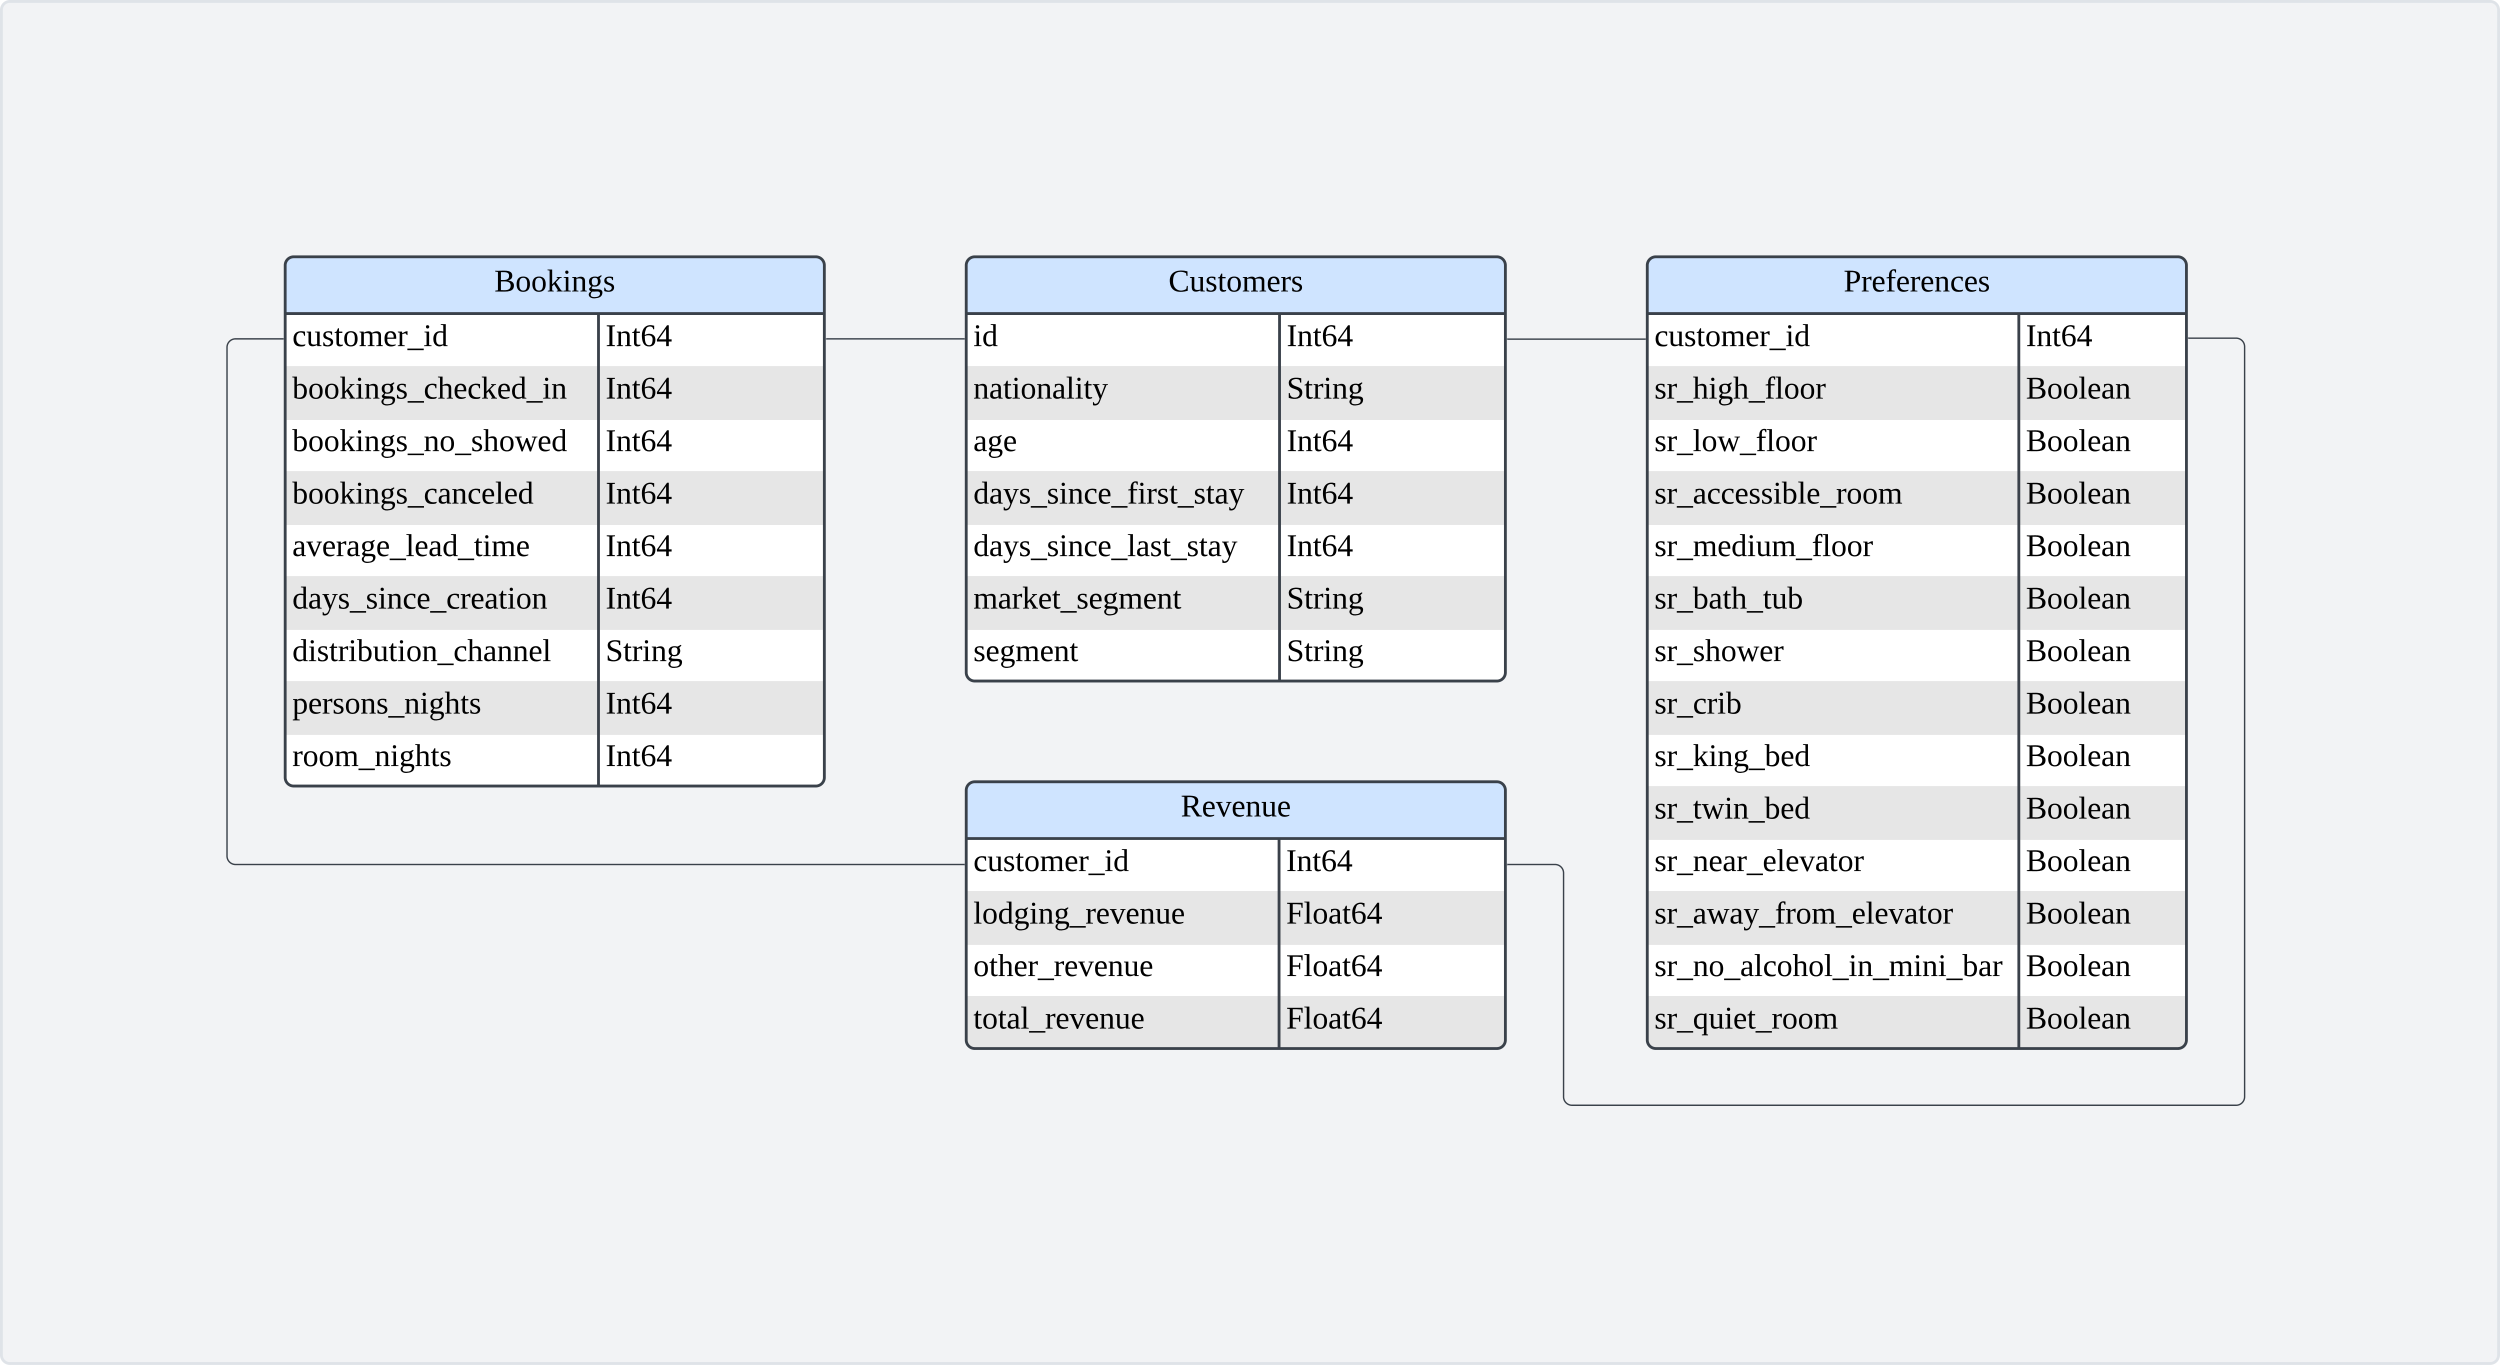 <svg xmlns="http://www.w3.org/2000/svg" xmlns:xlink="http://www.w3.org/1999/xlink" xmlns:lucid="lucid" width="1762" height="962"><g transform="translate(561 -199)" lucid:page-tab-id="0_0"><path d="M-1000 0h2500v1500h-2500z" fill="#fff"/><path d="M-560 206a6 6 0 0 1 6-6h1748a6 6 0 0 1 6 6v948a6 6 0 0 1-6 6H-554a6 6 0 0 1-6-6z" stroke="#dfe3e8" stroke-width="2" fill="#f2f3f5"/><path d="M120 386a6 6 0 0 1 6-6h368a6 6 0 0 1 6 6v287a6 6 0 0 1-6 6H126a6 6 0 0 1-6-6z" fill="#fff"/><path d="M120 457v38h380v-38M120 531v38h380v-38M120 605v38h380v-38" fill="#e6e6e6"/><path d="M120 420v-34a6 6 0 0 1 6-6h368a6 6 0 0 1 6 6v34" fill="#cfe4ff"/><path d="M120 386a6 6 0 0 1 6-6h368a6 6 0 0 1 6 6v287a6 6 0 0 1-6 6H126a6 6 0 0 1-6-6zM120 420h380M340.82 420v259" stroke="#3a414a" stroke-width="2" fill="none"/><use xlink:href="#a" transform="matrix(1,0,0,1,130,380) translate(132.531 24.444)"/><use xlink:href="#b" transform="matrix(1,0,0,1,125,422.5) translate(0 20.444)"/><use xlink:href="#c" transform="matrix(1,0,0,1,345.825,422.5) translate(0 20.444)"/><use xlink:href="#d" transform="matrix(1,0,0,1,125,459.5) translate(0 20.444)"/><use xlink:href="#e" transform="matrix(1,0,0,1,345.825,459.5) translate(0 20.444)"/><use xlink:href="#f" transform="matrix(1,0,0,1,125,496.5) translate(0 20.444)"/><use xlink:href="#c" transform="matrix(1,0,0,1,345.825,496.5) translate(0 20.444)"/><use xlink:href="#g" transform="matrix(1,0,0,1,125,533.5) translate(0 20.444)"/><use xlink:href="#c" transform="matrix(1,0,0,1,345.825,533.5) translate(0 20.444)"/><use xlink:href="#h" transform="matrix(1,0,0,1,125,570.5) translate(0 20.444)"/><use xlink:href="#c" transform="matrix(1,0,0,1,345.825,570.5) translate(0 20.444)"/><use xlink:href="#i" transform="matrix(1,0,0,1,125,607.5) translate(0 20.444)"/><use xlink:href="#e" transform="matrix(1,0,0,1,345.825,607.5) translate(0 20.444)"/><use xlink:href="#j" transform="matrix(1,0,0,1,125,644.5) translate(0 20.444)"/><use xlink:href="#e" transform="matrix(1,0,0,1,345.825,644.5) translate(0 20.444)"/><path d="M-360 386a6 6 0 0 1 6-6H14a6 6 0 0 1 6 6v361a6 6 0 0 1-6 6h-368a6 6 0 0 1-6-6z" fill="#fff"/><path d="M-360 457v38H20v-38M-360 531v38H20v-38M-360 605v38H20v-38M-360 679v38H20v-38" fill="#e6e6e6"/><path d="M-360 420v-34a6 6 0 0 1 6-6H14a6 6 0 0 1 6 6v34" fill="#cfe4ff"/><path d="M-360 386a6 6 0 0 1 6-6H14a6 6 0 0 1 6 6v361a6 6 0 0 1-6 6h-368a6 6 0 0 1-6-6zM-360 420H20M-139.18 420v333" stroke="#3a414a" stroke-width="2" fill="none"/><use xlink:href="#k" transform="matrix(1,0,0,1,-350,380) translate(137.407 24.444)"/><use xlink:href="#l" transform="matrix(1,0,0,1,-355,422.5) translate(0 20.444)"/><use xlink:href="#c" transform="matrix(1,0,0,1,-134.175,422.5) translate(0 20.444)"/><use xlink:href="#m" transform="matrix(1,0,0,1,-355,459.5) translate(0 20.444)"/><use xlink:href="#c" transform="matrix(1,0,0,1,-134.175,459.5) translate(0 20.444)"/><use xlink:href="#n" transform="matrix(1,0,0,1,-355,496.5) translate(0 20.444)"/><use xlink:href="#c" transform="matrix(1,0,0,1,-134.175,496.5) translate(0 20.444)"/><use xlink:href="#o" transform="matrix(1,0,0,1,-355,533.5) translate(0 20.444)"/><use xlink:href="#c" transform="matrix(1,0,0,1,-134.175,533.5) translate(0 20.444)"/><use xlink:href="#p" transform="matrix(1,0,0,1,-355,570.5) translate(0 20.444)"/><use xlink:href="#c" transform="matrix(1,0,0,1,-134.175,570.5) translate(0 20.444)"/><use xlink:href="#q" transform="matrix(1,0,0,1,-355,607.5) translate(0 20.444)"/><use xlink:href="#c" transform="matrix(1,0,0,1,-134.175,607.5) translate(0 20.444)"/><use xlink:href="#r" transform="matrix(1,0,0,1,-355,644.5) translate(0 20.444)"/><use xlink:href="#e" transform="matrix(1,0,0,1,-134.175,644.5) translate(0 20.444)"/><use xlink:href="#s" transform="matrix(1,0,0,1,-355,681.5) translate(0 20.444)"/><use xlink:href="#c" transform="matrix(1,0,0,1,-134.175,681.5) translate(0 20.444)"/><use xlink:href="#t" transform="matrix(1,0,0,1,-355,718.5) translate(0 20.444)"/><use xlink:href="#c" transform="matrix(1,0,0,1,-134.175,718.5) translate(0 20.444)"/><path d="M600 386a6 6 0 0 1 6-6h368a6 6 0 0 1 6 6v546a6 6 0 0 1-6 6H606a6 6 0 0 1-6-6z" fill="#fff"/><path d="M600 457v38h380v-38M600 531v38h380v-38M600 605v38h380v-38M600 679v38h380v-38M600 753v38h380v-38M600 827v38h380v-38M600 901v31a6 6 0 0 0 6 6h368a6 6 0 0 0 6-6v-31" fill="#e6e6e6"/><path d="M600 420v-34a6 6 0 0 1 6-6h368a6 6 0 0 1 6 6v34" fill="#cfe4ff"/><path d="M600 386a6 6 0 0 1 6-6h368a6 6 0 0 1 6 6v546a6 6 0 0 1-6 6H606a6 6 0 0 1-6-6zM600 420h380M861.87 420v518" stroke="#3a414a" stroke-width="2" fill="none"/><use xlink:href="#u" transform="matrix(1,0,0,1,610,380) translate(128.395 24.444)"/><use xlink:href="#l" transform="matrix(1,0,0,1,605,422.5) translate(0 20.444)"/><use xlink:href="#c" transform="matrix(1,0,0,1,866.87,422.5) translate(0 20.444)"/><use xlink:href="#v" transform="matrix(1,0,0,1,605,459.5) translate(0 20.444)"/><use xlink:href="#w" transform="matrix(1,0,0,1,866.87,459.5) translate(0 20.444)"/><use xlink:href="#x" transform="matrix(1,0,0,1,605,496.5) translate(0 20.444)"/><use xlink:href="#w" transform="matrix(1,0,0,1,866.87,496.5) translate(0 20.444)"/><use xlink:href="#y" transform="matrix(1,0,0,1,605,533.5) translate(0 20.444)"/><use xlink:href="#w" transform="matrix(1,0,0,1,866.87,533.5) translate(0 20.444)"/><use xlink:href="#z" transform="matrix(1,0,0,1,605,570.5) translate(0 20.444)"/><use xlink:href="#w" transform="matrix(1,0,0,1,866.87,570.5) translate(0 20.444)"/><use xlink:href="#A" transform="matrix(1,0,0,1,605,607.5) translate(0 20.444)"/><use xlink:href="#w" transform="matrix(1,0,0,1,866.87,607.5) translate(0 20.444)"/><use xlink:href="#B" transform="matrix(1,0,0,1,605,644.5) translate(0 20.444)"/><use xlink:href="#w" transform="matrix(1,0,0,1,866.87,644.5) translate(0 20.444)"/><use xlink:href="#C" transform="matrix(1,0,0,1,605,681.5) translate(0 20.444)"/><use xlink:href="#w" transform="matrix(1,0,0,1,866.87,681.5) translate(0 20.444)"/><use xlink:href="#D" transform="matrix(1,0,0,1,605,718.5) translate(0 20.444)"/><use xlink:href="#w" transform="matrix(1,0,0,1,866.87,718.5) translate(0 20.444)"/><use xlink:href="#E" transform="matrix(1,0,0,1,605,755.5) translate(0 20.444)"/><use xlink:href="#w" transform="matrix(1,0,0,1,866.87,755.5) translate(0 20.444)"/><use xlink:href="#F" transform="matrix(1,0,0,1,605,792.5) translate(0 20.444)"/><use xlink:href="#w" transform="matrix(1,0,0,1,866.87,792.5) translate(0 20.444)"/><use xlink:href="#G" transform="matrix(1,0,0,1,605,829.5) translate(0 20.444)"/><use xlink:href="#w" transform="matrix(1,0,0,1,866.87,829.5) translate(0 20.444)"/><use xlink:href="#H" transform="matrix(1,0,0,1,605,866.5) translate(0 20.444)"/><use xlink:href="#w" transform="matrix(1,0,0,1,866.87,866.5) translate(0 20.444)"/><use xlink:href="#I" transform="matrix(1,0,0,1,605,903.5) translate(0 20.444)"/><use xlink:href="#w" transform="matrix(1,0,0,1,866.87,903.5) translate(0 20.444)"/><path d="M120 756a6 6 0 0 1 6-6h368a6 6 0 0 1 6 6v176a6 6 0 0 1-6 6H126a6 6 0 0 1-6-6z" fill="#fff"/><path d="M120 827v38h380v-38M120 901v31a6 6 0 0 0 6 6h368a6 6 0 0 0 6-6v-31" fill="#e6e6e6"/><path d="M120 790v-34a6 6 0 0 1 6-6h368a6 6 0 0 1 6 6v34" fill="#cfe4ff"/><path d="M120 756a6 6 0 0 1 6-6h368a6 6 0 0 1 6 6v176a6 6 0 0 1-6 6H126a6 6 0 0 1-6-6zM120 790h380M340.48 790v148" stroke="#3a414a" stroke-width="2" fill="none"/><use xlink:href="#J" transform="matrix(1,0,0,1,130,750) translate(141.204 24.444)"/><use xlink:href="#l" transform="matrix(1,0,0,1,125,792.5) translate(0 20.444)"/><use xlink:href="#c" transform="matrix(1,0,0,1,345.48,792.5) translate(0 20.444)"/><use xlink:href="#K" transform="matrix(1,0,0,1,125,829.5) translate(0 20.444)"/><use xlink:href="#L" transform="matrix(1,0,0,1,345.48,829.5) translate(0 20.444)"/><use xlink:href="#M" transform="matrix(1,0,0,1,125,866.5) translate(0 20.444)"/><use xlink:href="#L" transform="matrix(1,0,0,1,345.48,866.5) translate(0 20.444)"/><use xlink:href="#N" transform="matrix(1,0,0,1,125,903.5) translate(0 20.444)"/><use xlink:href="#L" transform="matrix(1,0,0,1,345.48,903.5) translate(0 20.444)"/><path d="M501.5 438.02h97" stroke="#3a414a" fill="none"/><path d="M501.5 438.5h-.5v-.95h.5zM599 438.5h-.5v-.95h.5z" stroke="#3a414a" stroke-width=".05" fill="#3a414a"/><path d="M21.5 437.83h97" stroke="#3a414a" fill="none"/><path d="M21.5 438.3H21v-.95h.5zM119 438.3h-.5v-.95h.5z" stroke="#3a414a" stroke-width=".05" fill="#3a414a"/><path d="M-361.5 437.83H-395a6 6 0 0 0-6 6V802.3a6 6 0 0 0 6 6h513.5" stroke="#3a414a" fill="none"/><path d="M-361 438.3h-.5v-.95h.5zM119 808.8h-.5v-.96h.5z" stroke="#3a414a" stroke-width=".05" fill="#3a414a"/><path d="M981.5 437.34h33.5a6 6 0 0 1 6 6V972a6 6 0 0 1-6 6H547a6 6 0 0 1-6-6V814.3a6 6 0 0 0-6-6h-33.5" stroke="#3a414a" fill="none"/><path d="M981.5 437.8h-.5v-.94h.5zM501.5 808.8h-.5v-.96h.5z" stroke="#3a414a" stroke-width=".05" fill="#3a414a"/><defs><path d="M52-115c0 93 80 130 150 87l7-35h11l-1 55c-23 7-52 12-83 12C60 4 19-37 15-115c-5-113 97-141 201-114l1 51h-12l-5-30c-15-9-39-16-62-16-66 0-86 41-86 109" id="O"/><path d="M124-13C89 8 26 15 26-45v-108c-8-3-24 2-21-12h50v118c-3 37 42 32 69 25v-131l-25-4v-8h54v153c8 3 24-2 21 12h-48" id="P"/><path d="M41-130c7 48 86 23 86 84 0 56-69 57-112 41v-40c20 0 9 29 31 31 35 19 77-26 41-50-27-18-72-13-72-59 0-50 58-52 100-41v36c-19 1-8-25-28-25-21-7-50-1-46 23" id="Q"/><path d="M54-38c-1 25 24 26 44 20v12C71 10 25 9 25-35v-115H4c-2-14 14-10 21-15l18-38h11v38h38v15H54v112" id="R"/><path d="M90-170c52 0 76 32 76 87 0 54-24 87-77 87-51 0-75-34-75-87 0-54 24-87 76-87zM89-10c39 0 46-35 46-73 0-39-7-73-46-73-39 1-44 34-44 73s6 72 44 73" id="S"/><path d="M126-118c4-37-42-32-68-25v131l24 4v8H8C5-13 21-9 28-12v-141c-7-3-23 1-20-12h48l1 13c22-15 77-30 92 2 32-22 104-36 104 29v109c8 3 24-2 21 12h-75v-8l25-4v-106c3-39-45-31-72-24 7 37 1 88 3 130l25 4v8h-78v-8l24-4v-106" id="T"/><path d="M84-170c49 0 66 33 63 87H46c-8 60 38 80 95 63v10C128-2 108 4 88 4 34 4 14-29 14-84c-1-54 22-86 70-86zm33 73c12-57-57-82-69-24-1 7-2 15-2 24h71" id="U"/><path d="M57-145c16-10 35-24 60-25v45c-19 1-8-30-40-17l-20 6v124l29 4v8H7v-8l21-4v-141c-8-3-24 2-21-12h48" id="V"/><g id="a"><use transform="matrix(0.062,0,0,0.062,0,0)" xlink:href="#O"/><use transform="matrix(0.062,0,0,0.062,14.815,0)" xlink:href="#P"/><use transform="matrix(0.062,0,0,0.062,25.926,0)" xlink:href="#Q"/><use transform="matrix(0.062,0,0,0.062,34.568,0)" xlink:href="#R"/><use transform="matrix(0.062,0,0,0.062,40.741,0)" xlink:href="#S"/><use transform="matrix(0.062,0,0,0.062,51.852,0)" xlink:href="#T"/><use transform="matrix(0.062,0,0,0.062,69.136,0)" xlink:href="#U"/><use transform="matrix(0.062,0,0,0.062,78.951,0)" xlink:href="#V"/><use transform="matrix(0.062,0,0,0.062,86.296,0)" xlink:href="#Q"/></g><path d="M47-200c-23 0-25-39 0-38 13 0 18 7 20 19-1 11-8 19-20 19zM65-12l28 4v8H8v-8l28-4v-141l-24-4v-8h53v153" id="W"/><path d="M13-81c0-71 46-101 114-85l-1-72-28-4v-8h57v238c8 3 24-2 21 12h-47l-2-12C80 23 13-1 13-81zm77-74c-37 1-44 33-45 74 0 38 9 66 45 66 14 0 27-3 36-7v-130c-10-1-24-3-36-3" id="X"/><g id="b"><use transform="matrix(0.062,0,0,0.062,0,0)" xlink:href="#W"/><use transform="matrix(0.062,0,0,0.062,6.173,0)" xlink:href="#X"/></g><path d="M77-14l30 5v9H13v-9l30-5v-208l-30-4v-10h94v10l-30 4v208" id="Y"/><path d="M125-118c4-37-41-34-68-26v132l23 4v8H8C5-13 21-9 28-12v-141c-7-3-23 1-20-12h47l2 13c31-23 98-29 98 31v109c7 3 23-1 20 12h-72v-8l22-4v-106" id="Z"/><path d="M48-126c45-28 121-18 121 53 0 50-25 77-72 77-63 0-80-54-82-120-3-88 52-142 140-116v40h-12c2-42-66-39-79-8-8 20-16 43-16 74zm0 11c2 50 2 105 49 105 33 0 37-26 40-60 5-60-49-61-89-45" id="aa"/><path d="M142-52V0h-30v-52H7v-23l115-162h20v160h32v25h-32zm-30-25l-1-119L27-77h85" id="ab"/><g id="c"><use transform="matrix(0.062,0,0,0.062,0,0)" xlink:href="#Y"/><use transform="matrix(0.062,0,0,0.062,7.346,0)" xlink:href="#Z"/><use transform="matrix(0.062,0,0,0.062,18.457,0)" xlink:href="#R"/><use transform="matrix(0.062,0,0,0.062,24.63,0)" xlink:href="#aa"/><use transform="matrix(0.062,0,0,0.062,35.741,0)" xlink:href="#ab"/></g><path d="M32-163c41-10 102-14 102 39v112c8 3 24-2 21 12h-45l-4-17C83 13 3 13 13-46c-2-50 45-50 92-51 4-36-5-70-42-56-6 2-12 4-16 6-4 7 0 23-15 20v-36zM42-47c0 41 41 33 63 22v-59c-34 1-63-1-63 37" id="ac"/><path d="M65-12l28 4v8H7v-8l28-4v-226l-28-4v-8h58v238" id="ad"/><path d="M161-154L85 37C75 66 49 86 8 75V39c18-2 6 24 29 21 30-4 38-32 47-58L21-153c-7-3-20 0-17-12h77v8l-26 4 45 116 43-116-26-4v-8h62v8" id="ae"/><g id="d"><use transform="matrix(0.062,0,0,0.062,0,0)" xlink:href="#Z"/><use transform="matrix(0.062,0,0,0.062,11.111,0)" xlink:href="#ac"/><use transform="matrix(0.062,0,0,0.062,20.926,0)" xlink:href="#R"/><use transform="matrix(0.062,0,0,0.062,27.099,0)" xlink:href="#W"/><use transform="matrix(0.062,0,0,0.062,33.272,0)" xlink:href="#S"/><use transform="matrix(0.062,0,0,0.062,44.383,0)" xlink:href="#Z"/><use transform="matrix(0.062,0,0,0.062,55.494,0)" xlink:href="#ac"/><use transform="matrix(0.062,0,0,0.062,65.309,0)" xlink:href="#ad"/><use transform="matrix(0.062,0,0,0.062,71.481,0)" xlink:href="#W"/><use transform="matrix(0.062,0,0,0.062,77.654,0)" xlink:href="#R"/><use transform="matrix(0.062,0,0,0.062,83.827,0)" xlink:href="#ae"/></g><path d="M178-68c0 79-95 82-154 59v-54h12c1 35 22 52 60 52 50 0 69-58 33-82-39-24-105-21-105-85 0-67 86-66 142-53v49h-12l-6-29c-31-27-121-7-89 42 28 43 119 24 119 101" id="af"/><path d="M141-152c28 39 5 97-54 97-9 0-20-2-27-3L49-35c29 22 130-14 124 52-4 45-38 57-88 61C21 83-8 26 45-2 33-6 22-15 21-31l28-31c-19-9-28-26-28-51-2-51 53-65 100-52l38-20 7 8zM85 64c35 0 61-11 61-42 0-35-57-17-89-21-9 8-16 19-17 34 0 25 19 29 45 29zM52-113c1 26 7 46 35 44 28-1 34-16 35-44 0-26-6-43-34-43s-36 17-36 43" id="ag"/><g id="e"><use transform="matrix(0.062,0,0,0.062,0,0)" xlink:href="#af"/><use transform="matrix(0.062,0,0,0.062,12.346,0)" xlink:href="#R"/><use transform="matrix(0.062,0,0,0.062,18.519,0)" xlink:href="#V"/><use transform="matrix(0.062,0,0,0.062,25.864,0)" xlink:href="#W"/><use transform="matrix(0.062,0,0,0.062,32.037,0)" xlink:href="#Z"/><use transform="matrix(0.062,0,0,0.062,43.148,0)" xlink:href="#ag"/></g><g id="f"><use transform="matrix(0.062,0,0,0.062,0,0)" xlink:href="#ac"/><use transform="matrix(0.062,0,0,0.062,9.815,0)" xlink:href="#ag"/><use transform="matrix(0.062,0,0,0.062,20.926,0)" xlink:href="#U"/></g><path d="M-3 46V28h186v18H-3" id="ah"/><path d="M45-84c0 64 52 80 104 63 1 25-30 25-55 25-56 0-80-32-80-88 0-76 62-98 131-80v46h-10c-5-15-4-31-23-35-47-10-67 21-67 69" id="ai"/><path d="M103-236c-39-15-35 32-34 71h44v15H69v136l35 6v8H15v-8l25-6v-136H11v-9l29-7c-6-59 23-100 80-84v36c-15 2-12-14-17-22" id="aj"/><g id="g"><use transform="matrix(0.062,0,0,0.062,0,0)" xlink:href="#X"/><use transform="matrix(0.062,0,0,0.062,11.111,0)" xlink:href="#ac"/><use transform="matrix(0.062,0,0,0.062,20.926,0)" xlink:href="#ae"/><use transform="matrix(0.062,0,0,0.062,32.037,0)" xlink:href="#Q"/><use transform="matrix(0.062,0,0,0.062,40.679,0)" xlink:href="#ah"/><use transform="matrix(0.062,0,0,0.062,51.79,0)" xlink:href="#Q"/><use transform="matrix(0.062,0,0,0.062,60.432,0)" xlink:href="#W"/><use transform="matrix(0.062,0,0,0.062,66.605,0)" xlink:href="#Z"/><use transform="matrix(0.062,0,0,0.062,77.716,0)" xlink:href="#ai"/><use transform="matrix(0.062,0,0,0.062,87.531,0)" xlink:href="#U"/><use transform="matrix(0.062,0,0,0.062,97.346,0)" xlink:href="#ah"/><use transform="matrix(0.062,0,0,0.062,108.457,0)" xlink:href="#aj"/><use transform="matrix(0.062,0,0,0.062,115.802,0)" xlink:href="#W"/><use transform="matrix(0.062,0,0,0.062,121.975,0)" xlink:href="#V"/><use transform="matrix(0.062,0,0,0.062,129.321,0)" xlink:href="#Q"/><use transform="matrix(0.062,0,0,0.062,137.963,0)" xlink:href="#R"/><use transform="matrix(0.062,0,0,0.062,144.136,0)" xlink:href="#ah"/><use transform="matrix(0.062,0,0,0.062,155.247,0)" xlink:href="#Q"/><use transform="matrix(0.062,0,0,0.062,163.889,0)" xlink:href="#R"/><use transform="matrix(0.062,0,0,0.062,170.062,0)" xlink:href="#ac"/><use transform="matrix(0.062,0,0,0.062,179.877,0)" xlink:href="#ae"/></g><g id="h"><use transform="matrix(0.062,0,0,0.062,0,0)" xlink:href="#X"/><use transform="matrix(0.062,0,0,0.062,11.111,0)" xlink:href="#ac"/><use transform="matrix(0.062,0,0,0.062,20.926,0)" xlink:href="#ae"/><use transform="matrix(0.062,0,0,0.062,32.037,0)" xlink:href="#Q"/><use transform="matrix(0.062,0,0,0.062,40.679,0)" xlink:href="#ah"/><use transform="matrix(0.062,0,0,0.062,51.79,0)" xlink:href="#Q"/><use transform="matrix(0.062,0,0,0.062,60.432,0)" xlink:href="#W"/><use transform="matrix(0.062,0,0,0.062,66.605,0)" xlink:href="#Z"/><use transform="matrix(0.062,0,0,0.062,77.716,0)" xlink:href="#ai"/><use transform="matrix(0.062,0,0,0.062,87.531,0)" xlink:href="#U"/><use transform="matrix(0.062,0,0,0.062,97.346,0)" xlink:href="#ah"/><use transform="matrix(0.062,0,0,0.062,108.457,0)" xlink:href="#ad"/><use transform="matrix(0.062,0,0,0.062,114.63,0)" xlink:href="#ac"/><use transform="matrix(0.062,0,0,0.062,124.444,0)" xlink:href="#Q"/><use transform="matrix(0.062,0,0,0.062,133.086,0)" xlink:href="#R"/><use transform="matrix(0.062,0,0,0.062,139.259,0)" xlink:href="#ah"/><use transform="matrix(0.062,0,0,0.062,150.37,0)" xlink:href="#Q"/><use transform="matrix(0.062,0,0,0.062,159.012,0)" xlink:href="#R"/><use transform="matrix(0.062,0,0,0.062,165.185,0)" xlink:href="#ac"/><use transform="matrix(0.062,0,0,0.062,175,0)" xlink:href="#ae"/></g><path d="M60-80l68-73c-7-3-20 0-17-12h58c3 13-13 9-20 12l-47 48 60 93c7 3 21-1 18 12h-68c-3-12 9-9 15-12L82-83 60-60v48c7 3 21-1 18 12H10v-8l21-4v-226l-24-4v-8h53v170" id="ak"/><g id="i"><use transform="matrix(0.062,0,0,0.062,0,0)" xlink:href="#T"/><use transform="matrix(0.062,0,0,0.062,17.284,0)" xlink:href="#ac"/><use transform="matrix(0.062,0,0,0.062,27.099,0)" xlink:href="#V"/><use transform="matrix(0.062,0,0,0.062,34.444,0)" xlink:href="#ak"/><use transform="matrix(0.062,0,0,0.062,45.556,0)" xlink:href="#U"/><use transform="matrix(0.062,0,0,0.062,55.37,0)" xlink:href="#R"/><use transform="matrix(0.062,0,0,0.062,61.543,0)" xlink:href="#ah"/><use transform="matrix(0.062,0,0,0.062,72.654,0)" xlink:href="#Q"/><use transform="matrix(0.062,0,0,0.062,81.296,0)" xlink:href="#U"/><use transform="matrix(0.062,0,0,0.062,91.111,0)" xlink:href="#ag"/><use transform="matrix(0.062,0,0,0.062,102.222,0)" xlink:href="#T"/><use transform="matrix(0.062,0,0,0.062,119.506,0)" xlink:href="#U"/><use transform="matrix(0.062,0,0,0.062,129.321,0)" xlink:href="#Z"/><use transform="matrix(0.062,0,0,0.062,140.432,0)" xlink:href="#R"/></g><g id="j"><use transform="matrix(0.062,0,0,0.062,0,0)" xlink:href="#Q"/><use transform="matrix(0.062,0,0,0.062,8.642,0)" xlink:href="#U"/><use transform="matrix(0.062,0,0,0.062,18.457,0)" xlink:href="#ag"/><use transform="matrix(0.062,0,0,0.062,29.568,0)" xlink:href="#T"/><use transform="matrix(0.062,0,0,0.062,46.852,0)" xlink:href="#U"/><use transform="matrix(0.062,0,0,0.062,56.667,0)" xlink:href="#Z"/><use transform="matrix(0.062,0,0,0.062,67.778,0)" xlink:href="#R"/></g><path d="M75-131c50 2 93 3 93-48 0-46-48-41-93-41v89zm0 115c55 4 111 6 111-51 0-53-58-48-111-48v99zm148-52C223 24 102-3 10 0v-9l31-5v-208l-31-4v-10c77 6 193-24 194 56 0 33-20 48-48 54 36 5 67 20 67 58" id="al"/><g id="k"><use transform="matrix(0.062,0,0,0.062,0,0)" xlink:href="#al"/><use transform="matrix(0.062,0,0,0.062,14.815,0)" xlink:href="#S"/><use transform="matrix(0.062,0,0,0.062,25.926,0)" xlink:href="#S"/><use transform="matrix(0.062,0,0,0.062,37.037,0)" xlink:href="#ak"/><use transform="matrix(0.062,0,0,0.062,48.148,0)" xlink:href="#W"/><use transform="matrix(0.062,0,0,0.062,54.321,0)" xlink:href="#Z"/><use transform="matrix(0.062,0,0,0.062,65.432,0)" xlink:href="#ag"/><use transform="matrix(0.062,0,0,0.062,76.543,0)" xlink:href="#Q"/></g><g id="l"><use transform="matrix(0.062,0,0,0.062,0,0)" xlink:href="#ai"/><use transform="matrix(0.062,0,0,0.062,9.815,0)" xlink:href="#P"/><use transform="matrix(0.062,0,0,0.062,20.926,0)" xlink:href="#Q"/><use transform="matrix(0.062,0,0,0.062,29.568,0)" xlink:href="#R"/><use transform="matrix(0.062,0,0,0.062,35.741,0)" xlink:href="#S"/><use transform="matrix(0.062,0,0,0.062,46.852,0)" xlink:href="#T"/><use transform="matrix(0.062,0,0,0.062,64.136,0)" xlink:href="#U"/><use transform="matrix(0.062,0,0,0.062,73.951,0)" xlink:href="#V"/><use transform="matrix(0.062,0,0,0.062,81.296,0)" xlink:href="#ah"/><use transform="matrix(0.062,0,0,0.062,92.407,0)" xlink:href="#W"/><use transform="matrix(0.062,0,0,0.062,98.58,0)" xlink:href="#X"/></g><path d="M53-14c58 12 82-15 82-73 0-52-35-77-82-58v131zM89 4C64 4 42-2 24-9v-229l-24-4v-8h53l-1 94c48-33 114-4 114 69 0 57-23 91-77 91" id="am"/><path d="M126-119c3-38-42-31-69-25v132l23 4v8H7v-8l21-4v-226l-24-4v-8h53l-1 98c31-22 99-31 99 31v109c7 3 23-1 20 12h-71v-8l22-4v-107" id="an"/><g id="m"><use transform="matrix(0.062,0,0,0.062,0,0)" xlink:href="#am"/><use transform="matrix(0.062,0,0,0.062,11.111,0)" xlink:href="#S"/><use transform="matrix(0.062,0,0,0.062,22.222,0)" xlink:href="#S"/><use transform="matrix(0.062,0,0,0.062,33.333,0)" xlink:href="#ak"/><use transform="matrix(0.062,0,0,0.062,44.444,0)" xlink:href="#W"/><use transform="matrix(0.062,0,0,0.062,50.617,0)" xlink:href="#Z"/><use transform="matrix(0.062,0,0,0.062,61.728,0)" xlink:href="#ag"/><use transform="matrix(0.062,0,0,0.062,72.84,0)" xlink:href="#Q"/><use transform="matrix(0.062,0,0,0.062,81.481,0)" xlink:href="#ah"/><use transform="matrix(0.062,0,0,0.062,92.593,0)" xlink:href="#ai"/><use transform="matrix(0.062,0,0,0.062,102.407,0)" xlink:href="#an"/><use transform="matrix(0.062,0,0,0.062,113.519,0)" xlink:href="#U"/><use transform="matrix(0.062,0,0,0.062,123.333,0)" xlink:href="#ai"/><use transform="matrix(0.062,0,0,0.062,133.148,0)" xlink:href="#ak"/><use transform="matrix(0.062,0,0,0.062,144.259,0)" xlink:href="#U"/><use transform="matrix(0.062,0,0,0.062,154.074,0)" xlink:href="#X"/><use transform="matrix(0.062,0,0,0.062,165.185,0)" xlink:href="#ah"/><use transform="matrix(0.062,0,0,0.062,176.296,0)" xlink:href="#W"/><use transform="matrix(0.062,0,0,0.062,182.469,0)" xlink:href="#Z"/></g><path d="M240-154L185 4h-14l-41-109L90 4H77L20-153c-7-3-23 1-20-12h79v8l-27 4L91-41l40-108h14l40 109 38-113-28-4v-8h63v8" id="ao"/><g id="n"><use transform="matrix(0.062,0,0,0.062,0,0)" xlink:href="#am"/><use transform="matrix(0.062,0,0,0.062,11.111,0)" xlink:href="#S"/><use transform="matrix(0.062,0,0,0.062,22.222,0)" xlink:href="#S"/><use transform="matrix(0.062,0,0,0.062,33.333,0)" xlink:href="#ak"/><use transform="matrix(0.062,0,0,0.062,44.444,0)" xlink:href="#W"/><use transform="matrix(0.062,0,0,0.062,50.617,0)" xlink:href="#Z"/><use transform="matrix(0.062,0,0,0.062,61.728,0)" xlink:href="#ag"/><use transform="matrix(0.062,0,0,0.062,72.84,0)" xlink:href="#Q"/><use transform="matrix(0.062,0,0,0.062,81.481,0)" xlink:href="#ah"/><use transform="matrix(0.062,0,0,0.062,92.593,0)" xlink:href="#Z"/><use transform="matrix(0.062,0,0,0.062,103.704,0)" xlink:href="#S"/><use transform="matrix(0.062,0,0,0.062,114.815,0)" xlink:href="#ah"/><use transform="matrix(0.062,0,0,0.062,125.926,0)" xlink:href="#Q"/><use transform="matrix(0.062,0,0,0.062,134.568,0)" xlink:href="#an"/><use transform="matrix(0.062,0,0,0.062,145.679,0)" xlink:href="#S"/><use transform="matrix(0.062,0,0,0.062,156.79,0)" xlink:href="#ao"/><use transform="matrix(0.062,0,0,0.062,172.778,0)" xlink:href="#U"/><use transform="matrix(0.062,0,0,0.062,182.593,0)" xlink:href="#X"/></g><g id="o"><use transform="matrix(0.062,0,0,0.062,0,0)" xlink:href="#am"/><use transform="matrix(0.062,0,0,0.062,11.111,0)" xlink:href="#S"/><use transform="matrix(0.062,0,0,0.062,22.222,0)" xlink:href="#S"/><use transform="matrix(0.062,0,0,0.062,33.333,0)" xlink:href="#ak"/><use transform="matrix(0.062,0,0,0.062,44.444,0)" xlink:href="#W"/><use transform="matrix(0.062,0,0,0.062,50.617,0)" xlink:href="#Z"/><use transform="matrix(0.062,0,0,0.062,61.728,0)" xlink:href="#ag"/><use transform="matrix(0.062,0,0,0.062,72.84,0)" xlink:href="#Q"/><use transform="matrix(0.062,0,0,0.062,81.481,0)" xlink:href="#ah"/><use transform="matrix(0.062,0,0,0.062,92.593,0)" xlink:href="#ai"/><use transform="matrix(0.062,0,0,0.062,102.407,0)" xlink:href="#ac"/><use transform="matrix(0.062,0,0,0.062,112.222,0)" xlink:href="#Z"/><use transform="matrix(0.062,0,0,0.062,123.333,0)" xlink:href="#ai"/><use transform="matrix(0.062,0,0,0.062,133.148,0)" xlink:href="#U"/><use transform="matrix(0.062,0,0,0.062,142.963,0)" xlink:href="#ad"/><use transform="matrix(0.062,0,0,0.062,149.136,0)" xlink:href="#U"/><use transform="matrix(0.062,0,0,0.062,158.951,0)" xlink:href="#X"/></g><path d="M164-154L98 4H85L17-153c-7-3-20 0-17-12h77v8l-26 4L99-38l46-115-26-4v-8h61v8" id="ap"/><g id="p"><use transform="matrix(0.062,0,0,0.062,0,0)" xlink:href="#ac"/><use transform="matrix(0.062,0,0,0.062,9.815,0)" xlink:href="#ap"/><use transform="matrix(0.062,0,0,0.062,20.926,0)" xlink:href="#U"/><use transform="matrix(0.062,0,0,0.062,30.741,0)" xlink:href="#V"/><use transform="matrix(0.062,0,0,0.062,38.086,0)" xlink:href="#ac"/><use transform="matrix(0.062,0,0,0.062,47.901,0)" xlink:href="#ag"/><use transform="matrix(0.062,0,0,0.062,59.012,0)" xlink:href="#U"/><use transform="matrix(0.062,0,0,0.062,68.827,0)" xlink:href="#ah"/><use transform="matrix(0.062,0,0,0.062,79.938,0)" xlink:href="#ad"/><use transform="matrix(0.062,0,0,0.062,86.111,0)" xlink:href="#U"/><use transform="matrix(0.062,0,0,0.062,95.926,0)" xlink:href="#ac"/><use transform="matrix(0.062,0,0,0.062,105.741,0)" xlink:href="#X"/><use transform="matrix(0.062,0,0,0.062,116.852,0)" xlink:href="#ah"/><use transform="matrix(0.062,0,0,0.062,127.963,0)" xlink:href="#R"/><use transform="matrix(0.062,0,0,0.062,134.136,0)" xlink:href="#W"/><use transform="matrix(0.062,0,0,0.062,140.309,0)" xlink:href="#T"/><use transform="matrix(0.062,0,0,0.062,157.593,0)" xlink:href="#U"/></g><g id="q"><use transform="matrix(0.062,0,0,0.062,0,0)" xlink:href="#X"/><use transform="matrix(0.062,0,0,0.062,11.111,0)" xlink:href="#ac"/><use transform="matrix(0.062,0,0,0.062,20.926,0)" xlink:href="#ae"/><use transform="matrix(0.062,0,0,0.062,32.037,0)" xlink:href="#Q"/><use transform="matrix(0.062,0,0,0.062,40.679,0)" xlink:href="#ah"/><use transform="matrix(0.062,0,0,0.062,51.79,0)" xlink:href="#Q"/><use transform="matrix(0.062,0,0,0.062,60.432,0)" xlink:href="#W"/><use transform="matrix(0.062,0,0,0.062,66.605,0)" xlink:href="#Z"/><use transform="matrix(0.062,0,0,0.062,77.716,0)" xlink:href="#ai"/><use transform="matrix(0.062,0,0,0.062,87.531,0)" xlink:href="#U"/><use transform="matrix(0.062,0,0,0.062,97.346,0)" xlink:href="#ah"/><use transform="matrix(0.062,0,0,0.062,108.457,0)" xlink:href="#ai"/><use transform="matrix(0.062,0,0,0.062,118.272,0)" xlink:href="#V"/><use transform="matrix(0.062,0,0,0.062,125.617,0)" xlink:href="#U"/><use transform="matrix(0.062,0,0,0.062,135.432,0)" xlink:href="#ac"/><use transform="matrix(0.062,0,0,0.062,145.247,0)" xlink:href="#R"/><use transform="matrix(0.062,0,0,0.062,151.42,0)" xlink:href="#W"/><use transform="matrix(0.062,0,0,0.062,157.593,0)" xlink:href="#S"/><use transform="matrix(0.062,0,0,0.062,168.704,0)" xlink:href="#Z"/></g><g id="r"><use transform="matrix(0.062,0,0,0.062,0,0)" xlink:href="#X"/><use transform="matrix(0.062,0,0,0.062,11.111,0)" xlink:href="#W"/><use transform="matrix(0.062,0,0,0.062,17.284,0)" xlink:href="#Q"/><use transform="matrix(0.062,0,0,0.062,25.926,0)" xlink:href="#R"/><use transform="matrix(0.062,0,0,0.062,32.099,0)" xlink:href="#V"/><use transform="matrix(0.062,0,0,0.062,39.444,0)" xlink:href="#W"/><use transform="matrix(0.062,0,0,0.062,45.617,0)" xlink:href="#am"/><use transform="matrix(0.062,0,0,0.062,56.728,0)" xlink:href="#P"/><use transform="matrix(0.062,0,0,0.062,67.84,0)" xlink:href="#R"/><use transform="matrix(0.062,0,0,0.062,74.012,0)" xlink:href="#W"/><use transform="matrix(0.062,0,0,0.062,80.185,0)" xlink:href="#S"/><use transform="matrix(0.062,0,0,0.062,91.296,0)" xlink:href="#Z"/><use transform="matrix(0.062,0,0,0.062,102.407,0)" xlink:href="#ah"/><use transform="matrix(0.062,0,0,0.062,113.519,0)" xlink:href="#ai"/><use transform="matrix(0.062,0,0,0.062,123.333,0)" xlink:href="#an"/><use transform="matrix(0.062,0,0,0.062,134.444,0)" xlink:href="#ac"/><use transform="matrix(0.062,0,0,0.062,144.259,0)" xlink:href="#Z"/><use transform="matrix(0.062,0,0,0.062,155.37,0)" xlink:href="#Z"/><use transform="matrix(0.062,0,0,0.062,166.481,0)" xlink:href="#U"/><use transform="matrix(0.062,0,0,0.062,176.296,0)" xlink:href="#ad"/></g><path d="M166-85c3 67-44 102-111 85l1 64 29 4v9H6v-9l21-4v-217c-7-3-22 1-19-12h46l1 9c11-8 26-14 45-14 47 2 64 36 66 85zM56-13c53 14 83-14 78-72 7-53-33-79-78-60v132" id="aq"/><g id="s"><use transform="matrix(0.062,0,0,0.062,0,0)" xlink:href="#aq"/><use transform="matrix(0.062,0,0,0.062,11.111,0)" xlink:href="#U"/><use transform="matrix(0.062,0,0,0.062,20.926,0)" xlink:href="#V"/><use transform="matrix(0.062,0,0,0.062,28.272,0)" xlink:href="#Q"/><use transform="matrix(0.062,0,0,0.062,36.914,0)" xlink:href="#S"/><use transform="matrix(0.062,0,0,0.062,48.025,0)" xlink:href="#Z"/><use transform="matrix(0.062,0,0,0.062,59.136,0)" xlink:href="#Q"/><use transform="matrix(0.062,0,0,0.062,67.778,0)" xlink:href="#ah"/><use transform="matrix(0.062,0,0,0.062,78.889,0)" xlink:href="#Z"/><use transform="matrix(0.062,0,0,0.062,90,0)" xlink:href="#W"/><use transform="matrix(0.062,0,0,0.062,96.173,0)" xlink:href="#ag"/><use transform="matrix(0.062,0,0,0.062,107.284,0)" xlink:href="#an"/><use transform="matrix(0.062,0,0,0.062,118.395,0)" xlink:href="#R"/><use transform="matrix(0.062,0,0,0.062,124.568,0)" xlink:href="#Q"/></g><g id="t"><use transform="matrix(0.062,0,0,0.062,0,0)" xlink:href="#V"/><use transform="matrix(0.062,0,0,0.062,7.346,0)" xlink:href="#S"/><use transform="matrix(0.062,0,0,0.062,18.457,0)" xlink:href="#S"/><use transform="matrix(0.062,0,0,0.062,29.568,0)" xlink:href="#T"/><use transform="matrix(0.062,0,0,0.062,46.852,0)" xlink:href="#ah"/><use transform="matrix(0.062,0,0,0.062,57.963,0)" xlink:href="#Z"/><use transform="matrix(0.062,0,0,0.062,69.074,0)" xlink:href="#W"/><use transform="matrix(0.062,0,0,0.062,75.247,0)" xlink:href="#ag"/><use transform="matrix(0.062,0,0,0.062,86.358,0)" xlink:href="#an"/><use transform="matrix(0.062,0,0,0.062,97.469,0)" xlink:href="#R"/><use transform="matrix(0.062,0,0,0.062,103.642,0)" xlink:href="#Q"/></g><path d="M75-108c48 3 76-12 76-58s-28-57-76-54v112zm111-58c-1 60-46 78-111 74v78l37 5v9H13v-9l28-5v-208l-31-4v-10c81 1 178-14 176 70" id="ar"/><g id="u"><use transform="matrix(0.062,0,0,0.062,0,0)" xlink:href="#ar"/><use transform="matrix(0.062,0,0,0.062,12.346,0)" xlink:href="#V"/><use transform="matrix(0.062,0,0,0.062,19.691,0)" xlink:href="#U"/><use transform="matrix(0.062,0,0,0.062,29.506,0)" xlink:href="#aj"/><use transform="matrix(0.062,0,0,0.062,36.852,0)" xlink:href="#U"/><use transform="matrix(0.062,0,0,0.062,46.667,0)" xlink:href="#V"/><use transform="matrix(0.062,0,0,0.062,54.012,0)" xlink:href="#U"/><use transform="matrix(0.062,0,0,0.062,63.827,0)" xlink:href="#Z"/><use transform="matrix(0.062,0,0,0.062,74.938,0)" xlink:href="#ai"/><use transform="matrix(0.062,0,0,0.062,84.753,0)" xlink:href="#U"/><use transform="matrix(0.062,0,0,0.062,94.568,0)" xlink:href="#Q"/></g><g id="v"><use transform="matrix(0.062,0,0,0.062,0,0)" xlink:href="#Q"/><use transform="matrix(0.062,0,0,0.062,8.642,0)" xlink:href="#V"/><use transform="matrix(0.062,0,0,0.062,15.988,0)" xlink:href="#ah"/><use transform="matrix(0.062,0,0,0.062,27.099,0)" xlink:href="#an"/><use transform="matrix(0.062,0,0,0.062,38.21,0)" xlink:href="#W"/><use transform="matrix(0.062,0,0,0.062,44.383,0)" xlink:href="#ag"/><use transform="matrix(0.062,0,0,0.062,55.494,0)" xlink:href="#an"/><use transform="matrix(0.062,0,0,0.062,66.605,0)" xlink:href="#ah"/><use transform="matrix(0.062,0,0,0.062,77.716,0)" xlink:href="#aj"/><use transform="matrix(0.062,0,0,0.062,85.062,0)" xlink:href="#ad"/><use transform="matrix(0.062,0,0,0.062,91.235,0)" xlink:href="#S"/><use transform="matrix(0.062,0,0,0.062,102.346,0)" xlink:href="#S"/><use transform="matrix(0.062,0,0,0.062,113.457,0)" xlink:href="#V"/></g><g id="w"><use transform="matrix(0.062,0,0,0.062,0,0)" xlink:href="#al"/><use transform="matrix(0.062,0,0,0.062,14.815,0)" xlink:href="#S"/><use transform="matrix(0.062,0,0,0.062,25.926,0)" xlink:href="#S"/><use transform="matrix(0.062,0,0,0.062,37.037,0)" xlink:href="#ad"/><use transform="matrix(0.062,0,0,0.062,43.21,0)" xlink:href="#U"/><use transform="matrix(0.062,0,0,0.062,53.025,0)" xlink:href="#ac"/><use transform="matrix(0.062,0,0,0.062,62.84,0)" xlink:href="#Z"/></g><g id="x"><use transform="matrix(0.062,0,0,0.062,0,0)" xlink:href="#Q"/><use transform="matrix(0.062,0,0,0.062,8.642,0)" xlink:href="#V"/><use transform="matrix(0.062,0,0,0.062,15.988,0)" xlink:href="#ah"/><use transform="matrix(0.062,0,0,0.062,27.099,0)" xlink:href="#ad"/><use transform="matrix(0.062,0,0,0.062,33.272,0)" xlink:href="#S"/><use transform="matrix(0.062,0,0,0.062,44.383,0)" xlink:href="#ao"/><use transform="matrix(0.062,0,0,0.062,60.37,0)" xlink:href="#ah"/><use transform="matrix(0.062,0,0,0.062,71.481,0)" xlink:href="#aj"/><use transform="matrix(0.062,0,0,0.062,78.827,0)" xlink:href="#ad"/><use transform="matrix(0.062,0,0,0.062,85,0)" xlink:href="#S"/><use transform="matrix(0.062,0,0,0.062,96.111,0)" xlink:href="#S"/><use transform="matrix(0.062,0,0,0.062,107.222,0)" xlink:href="#V"/></g><g id="y"><use transform="matrix(0.062,0,0,0.062,0,0)" xlink:href="#Q"/><use transform="matrix(0.062,0,0,0.062,8.642,0)" xlink:href="#V"/><use transform="matrix(0.062,0,0,0.062,15.988,0)" xlink:href="#ah"/><use transform="matrix(0.062,0,0,0.062,27.099,0)" xlink:href="#ac"/><use transform="matrix(0.062,0,0,0.062,36.914,0)" xlink:href="#ai"/><use transform="matrix(0.062,0,0,0.062,46.728,0)" xlink:href="#ai"/><use transform="matrix(0.062,0,0,0.062,56.543,0)" xlink:href="#U"/><use transform="matrix(0.062,0,0,0.062,66.358,0)" xlink:href="#Q"/><use transform="matrix(0.062,0,0,0.062,75,0)" xlink:href="#Q"/><use transform="matrix(0.062,0,0,0.062,83.642,0)" xlink:href="#W"/><use transform="matrix(0.062,0,0,0.062,89.815,0)" xlink:href="#am"/><use transform="matrix(0.062,0,0,0.062,100.926,0)" xlink:href="#ad"/><use transform="matrix(0.062,0,0,0.062,107.099,0)" xlink:href="#U"/><use transform="matrix(0.062,0,0,0.062,116.914,0)" xlink:href="#ah"/><use transform="matrix(0.062,0,0,0.062,128.025,0)" xlink:href="#V"/><use transform="matrix(0.062,0,0,0.062,135.37,0)" xlink:href="#S"/><use transform="matrix(0.062,0,0,0.062,146.481,0)" xlink:href="#S"/><use transform="matrix(0.062,0,0,0.062,157.593,0)" xlink:href="#T"/></g><g id="z"><use transform="matrix(0.062,0,0,0.062,0,0)" xlink:href="#Q"/><use transform="matrix(0.062,0,0,0.062,8.642,0)" xlink:href="#V"/><use transform="matrix(0.062,0,0,0.062,15.988,0)" xlink:href="#ah"/><use transform="matrix(0.062,0,0,0.062,27.099,0)" xlink:href="#T"/><use transform="matrix(0.062,0,0,0.062,44.383,0)" xlink:href="#U"/><use transform="matrix(0.062,0,0,0.062,54.198,0)" xlink:href="#X"/><use transform="matrix(0.062,0,0,0.062,65.309,0)" xlink:href="#W"/><use transform="matrix(0.062,0,0,0.062,71.481,0)" xlink:href="#P"/><use transform="matrix(0.062,0,0,0.062,82.593,0)" xlink:href="#T"/><use transform="matrix(0.062,0,0,0.062,99.877,0)" xlink:href="#ah"/><use transform="matrix(0.062,0,0,0.062,110.988,0)" xlink:href="#aj"/><use transform="matrix(0.062,0,0,0.062,118.333,0)" xlink:href="#ad"/><use transform="matrix(0.062,0,0,0.062,124.506,0)" xlink:href="#S"/><use transform="matrix(0.062,0,0,0.062,135.617,0)" xlink:href="#S"/><use transform="matrix(0.062,0,0,0.062,146.728,0)" xlink:href="#V"/></g><g id="A"><use transform="matrix(0.062,0,0,0.062,0,0)" xlink:href="#Q"/><use transform="matrix(0.062,0,0,0.062,8.642,0)" xlink:href="#V"/><use transform="matrix(0.062,0,0,0.062,15.988,0)" xlink:href="#ah"/><use transform="matrix(0.062,0,0,0.062,27.099,0)" xlink:href="#am"/><use transform="matrix(0.062,0,0,0.062,38.21,0)" xlink:href="#ac"/><use transform="matrix(0.062,0,0,0.062,48.025,0)" xlink:href="#R"/><use transform="matrix(0.062,0,0,0.062,54.198,0)" xlink:href="#an"/><use transform="matrix(0.062,0,0,0.062,65.309,0)" xlink:href="#ah"/><use transform="matrix(0.062,0,0,0.062,76.42,0)" xlink:href="#R"/><use transform="matrix(0.062,0,0,0.062,82.593,0)" xlink:href="#P"/><use transform="matrix(0.062,0,0,0.062,93.704,0)" xlink:href="#am"/></g><g id="B"><use transform="matrix(0.062,0,0,0.062,0,0)" xlink:href="#Q"/><use transform="matrix(0.062,0,0,0.062,8.642,0)" xlink:href="#V"/><use transform="matrix(0.062,0,0,0.062,15.988,0)" xlink:href="#ah"/><use transform="matrix(0.062,0,0,0.062,27.099,0)" xlink:href="#Q"/><use transform="matrix(0.062,0,0,0.062,35.741,0)" xlink:href="#an"/><use transform="matrix(0.062,0,0,0.062,46.852,0)" xlink:href="#S"/><use transform="matrix(0.062,0,0,0.062,57.963,0)" xlink:href="#ao"/><use transform="matrix(0.062,0,0,0.062,73.951,0)" xlink:href="#U"/><use transform="matrix(0.062,0,0,0.062,83.765,0)" xlink:href="#V"/></g><g id="C"><use transform="matrix(0.062,0,0,0.062,0,0)" xlink:href="#Q"/><use transform="matrix(0.062,0,0,0.062,8.642,0)" xlink:href="#V"/><use transform="matrix(0.062,0,0,0.062,15.988,0)" xlink:href="#ah"/><use transform="matrix(0.062,0,0,0.062,27.099,0)" xlink:href="#ai"/><use transform="matrix(0.062,0,0,0.062,36.914,0)" xlink:href="#V"/><use transform="matrix(0.062,0,0,0.062,44.259,0)" xlink:href="#W"/><use transform="matrix(0.062,0,0,0.062,50.432,0)" xlink:href="#am"/></g><g id="D"><use transform="matrix(0.062,0,0,0.062,0,0)" xlink:href="#Q"/><use transform="matrix(0.062,0,0,0.062,8.642,0)" xlink:href="#V"/><use transform="matrix(0.062,0,0,0.062,15.988,0)" xlink:href="#ah"/><use transform="matrix(0.062,0,0,0.062,27.099,0)" xlink:href="#ak"/><use transform="matrix(0.062,0,0,0.062,38.21,0)" xlink:href="#W"/><use transform="matrix(0.062,0,0,0.062,44.383,0)" xlink:href="#Z"/><use transform="matrix(0.062,0,0,0.062,55.494,0)" xlink:href="#ag"/><use transform="matrix(0.062,0,0,0.062,66.605,0)" xlink:href="#ah"/><use transform="matrix(0.062,0,0,0.062,77.716,0)" xlink:href="#am"/><use transform="matrix(0.062,0,0,0.062,88.827,0)" xlink:href="#U"/><use transform="matrix(0.062,0,0,0.062,98.642,0)" xlink:href="#X"/></g><g id="E"><use transform="matrix(0.062,0,0,0.062,0,0)" xlink:href="#Q"/><use transform="matrix(0.062,0,0,0.062,8.642,0)" xlink:href="#V"/><use transform="matrix(0.062,0,0,0.062,15.988,0)" xlink:href="#ah"/><use transform="matrix(0.062,0,0,0.062,27.099,0)" xlink:href="#R"/><use transform="matrix(0.062,0,0,0.062,33.272,0)" xlink:href="#ao"/><use transform="matrix(0.062,0,0,0.062,49.259,0)" xlink:href="#W"/><use transform="matrix(0.062,0,0,0.062,55.432,0)" xlink:href="#Z"/><use transform="matrix(0.062,0,0,0.062,66.543,0)" xlink:href="#ah"/><use transform="matrix(0.062,0,0,0.062,77.654,0)" xlink:href="#am"/><use transform="matrix(0.062,0,0,0.062,88.765,0)" xlink:href="#U"/><use transform="matrix(0.062,0,0,0.062,98.58,0)" xlink:href="#X"/></g><g id="F"><use transform="matrix(0.062,0,0,0.062,0,0)" xlink:href="#Q"/><use transform="matrix(0.062,0,0,0.062,8.642,0)" xlink:href="#V"/><use transform="matrix(0.062,0,0,0.062,15.988,0)" xlink:href="#ah"/><use transform="matrix(0.062,0,0,0.062,27.099,0)" xlink:href="#Z"/><use transform="matrix(0.062,0,0,0.062,38.21,0)" xlink:href="#U"/><use transform="matrix(0.062,0,0,0.062,48.025,0)" xlink:href="#ac"/><use transform="matrix(0.062,0,0,0.062,57.84,0)" xlink:href="#V"/><use transform="matrix(0.062,0,0,0.062,65.185,0)" xlink:href="#ah"/><use transform="matrix(0.062,0,0,0.062,76.296,0)" xlink:href="#U"/><use transform="matrix(0.062,0,0,0.062,86.111,0)" xlink:href="#ad"/><use transform="matrix(0.062,0,0,0.062,92.284,0)" xlink:href="#U"/><use transform="matrix(0.062,0,0,0.062,102.099,0)" xlink:href="#ap"/><use transform="matrix(0.062,0,0,0.062,113.21,0)" xlink:href="#ac"/><use transform="matrix(0.062,0,0,0.062,123.025,0)" xlink:href="#R"/><use transform="matrix(0.062,0,0,0.062,129.198,0)" xlink:href="#S"/><use transform="matrix(0.062,0,0,0.062,140.309,0)" xlink:href="#V"/></g><g id="G"><use transform="matrix(0.062,0,0,0.062,0,0)" xlink:href="#Q"/><use transform="matrix(0.062,0,0,0.062,8.642,0)" xlink:href="#V"/><use transform="matrix(0.062,0,0,0.062,15.988,0)" xlink:href="#ah"/><use transform="matrix(0.062,0,0,0.062,27.099,0)" xlink:href="#ac"/><use transform="matrix(0.062,0,0,0.062,36.914,0)" xlink:href="#ao"/><use transform="matrix(0.062,0,0,0.062,52.901,0)" xlink:href="#ac"/><use transform="matrix(0.062,0,0,0.062,62.716,0)" xlink:href="#ae"/><use transform="matrix(0.062,0,0,0.062,73.827,0)" xlink:href="#ah"/><use transform="matrix(0.062,0,0,0.062,84.938,0)" xlink:href="#aj"/><use transform="matrix(0.062,0,0,0.062,92.284,0)" xlink:href="#V"/><use transform="matrix(0.062,0,0,0.062,99.63,0)" xlink:href="#S"/><use transform="matrix(0.062,0,0,0.062,110.741,0)" xlink:href="#T"/><use transform="matrix(0.062,0,0,0.062,128.025,0)" xlink:href="#ah"/><use transform="matrix(0.062,0,0,0.062,139.136,0)" xlink:href="#U"/><use transform="matrix(0.062,0,0,0.062,148.951,0)" xlink:href="#ad"/><use transform="matrix(0.062,0,0,0.062,155.123,0)" xlink:href="#U"/><use transform="matrix(0.062,0,0,0.062,164.938,0)" xlink:href="#ap"/><use transform="matrix(0.062,0,0,0.062,176.049,0)" xlink:href="#ac"/><use transform="matrix(0.062,0,0,0.062,185.864,0)" xlink:href="#R"/><use transform="matrix(0.062,0,0,0.062,192.037,0)" xlink:href="#S"/><use transform="matrix(0.062,0,0,0.062,203.148,0)" xlink:href="#V"/></g><g id="H"><use transform="matrix(0.062,0,0,0.062,0,0)" xlink:href="#Q"/><use transform="matrix(0.062,0,0,0.062,8.642,0)" xlink:href="#V"/><use transform="matrix(0.062,0,0,0.062,15.988,0)" xlink:href="#ah"/><use transform="matrix(0.062,0,0,0.062,27.099,0)" xlink:href="#Z"/><use transform="matrix(0.062,0,0,0.062,38.21,0)" xlink:href="#S"/><use transform="matrix(0.062,0,0,0.062,49.321,0)" xlink:href="#ah"/><use transform="matrix(0.062,0,0,0.062,60.432,0)" xlink:href="#ac"/><use transform="matrix(0.062,0,0,0.062,70.247,0)" xlink:href="#ad"/><use transform="matrix(0.062,0,0,0.062,76.42,0)" xlink:href="#ai"/><use transform="matrix(0.062,0,0,0.062,86.235,0)" xlink:href="#S"/><use transform="matrix(0.062,0,0,0.062,97.346,0)" xlink:href="#an"/><use transform="matrix(0.062,0,0,0.062,108.457,0)" xlink:href="#S"/><use transform="matrix(0.062,0,0,0.062,119.568,0)" xlink:href="#ad"/><use transform="matrix(0.062,0,0,0.062,125.741,0)" xlink:href="#ah"/><use transform="matrix(0.062,0,0,0.062,136.852,0)" xlink:href="#W"/><use transform="matrix(0.062,0,0,0.062,143.025,0)" xlink:href="#Z"/><use transform="matrix(0.062,0,0,0.062,154.136,0)" xlink:href="#ah"/><use transform="matrix(0.062,0,0,0.062,165.247,0)" xlink:href="#T"/><use transform="matrix(0.062,0,0,0.062,182.531,0)" xlink:href="#W"/><use transform="matrix(0.062,0,0,0.062,188.704,0)" xlink:href="#Z"/><use transform="matrix(0.062,0,0,0.062,199.815,0)" xlink:href="#W"/><use transform="matrix(0.062,0,0,0.062,205.988,0)" xlink:href="#ah"/><use transform="matrix(0.062,0,0,0.062,217.099,0)" xlink:href="#am"/><use transform="matrix(0.062,0,0,0.062,228.21,0)" xlink:href="#ac"/><use transform="matrix(0.062,0,0,0.062,238.025,0)" xlink:href="#V"/></g><path d="M13-82c-2-68 46-101 114-84 8-3 15-8 28-7V64l18 4v9h-70v-9l23-4c1-25-2-53 2-75-11 8-27 15-47 15-49-1-66-35-68-86zm113-70c-53-13-86 12-81 70-6 54 34 80 81 61v-131" id="as"/><g id="I"><use transform="matrix(0.062,0,0,0.062,0,0)" xlink:href="#Q"/><use transform="matrix(0.062,0,0,0.062,8.642,0)" xlink:href="#V"/><use transform="matrix(0.062,0,0,0.062,15.988,0)" xlink:href="#ah"/><use transform="matrix(0.062,0,0,0.062,27.099,0)" xlink:href="#as"/><use transform="matrix(0.062,0,0,0.062,38.21,0)" xlink:href="#P"/><use transform="matrix(0.062,0,0,0.062,49.321,0)" xlink:href="#W"/><use transform="matrix(0.062,0,0,0.062,55.494,0)" xlink:href="#U"/><use transform="matrix(0.062,0,0,0.062,65.309,0)" xlink:href="#R"/><use transform="matrix(0.062,0,0,0.062,71.481,0)" xlink:href="#ah"/><use transform="matrix(0.062,0,0,0.062,82.593,0)" xlink:href="#V"/><use transform="matrix(0.062,0,0,0.062,89.938,0)" xlink:href="#S"/><use transform="matrix(0.062,0,0,0.062,101.049,0)" xlink:href="#S"/><use transform="matrix(0.062,0,0,0.062,112.16,0)" xlink:href="#T"/></g><path d="M199-173c-1 36-21 56-49 65l64 94 26 5v9h-57l-66-103H75v89l35 5v9H13v-9l28-5v-208l-31-4v-10c80 4 190-20 189 63zM75-119c50 2 89-1 89-51 0-49-39-52-89-50v101" id="at"/><g id="J"><use transform="matrix(0.062,0,0,0.062,0,0)" xlink:href="#at"/><use transform="matrix(0.062,0,0,0.062,14.815,0)" xlink:href="#U"/><use transform="matrix(0.062,0,0,0.062,24.63,0)" xlink:href="#ap"/><use transform="matrix(0.062,0,0,0.062,35.741,0)" xlink:href="#U"/><use transform="matrix(0.062,0,0,0.062,45.556,0)" xlink:href="#Z"/><use transform="matrix(0.062,0,0,0.062,56.667,0)" xlink:href="#P"/><use transform="matrix(0.062,0,0,0.062,67.778,0)" xlink:href="#U"/></g><g id="K"><use transform="matrix(0.062,0,0,0.062,0,0)" xlink:href="#ad"/><use transform="matrix(0.062,0,0,0.062,6.173,0)" xlink:href="#S"/><use transform="matrix(0.062,0,0,0.062,17.284,0)" xlink:href="#X"/><use transform="matrix(0.062,0,0,0.062,28.395,0)" xlink:href="#ag"/><use transform="matrix(0.062,0,0,0.062,39.506,0)" xlink:href="#W"/><use transform="matrix(0.062,0,0,0.062,45.679,0)" xlink:href="#Z"/><use transform="matrix(0.062,0,0,0.062,56.79,0)" xlink:href="#ag"/><use transform="matrix(0.062,0,0,0.062,67.901,0)" xlink:href="#ah"/><use transform="matrix(0.062,0,0,0.062,79.012,0)" xlink:href="#V"/><use transform="matrix(0.062,0,0,0.062,86.358,0)" xlink:href="#U"/><use transform="matrix(0.062,0,0,0.062,96.173,0)" xlink:href="#ap"/><use transform="matrix(0.062,0,0,0.062,107.284,0)" xlink:href="#U"/><use transform="matrix(0.062,0,0,0.062,117.099,0)" xlink:href="#Z"/><use transform="matrix(0.062,0,0,0.062,128.21,0)" xlink:href="#P"/><use transform="matrix(0.062,0,0,0.062,139.321,0)" xlink:href="#U"/></g><path d="M75-106v92l39 5v9H13v-9l28-5v-208l-31-4v-10h177v57h-11l-6-38c-28-4-63-3-95-3v98h69l5-28h11v73h-11l-5-29H75" id="au"/><g id="L"><use transform="matrix(0.062,0,0,0.062,0,0)" xlink:href="#au"/><use transform="matrix(0.062,0,0,0.062,12.346,0)" xlink:href="#ad"/><use transform="matrix(0.062,0,0,0.062,18.519,0)" xlink:href="#S"/><use transform="matrix(0.062,0,0,0.062,29.63,0)" xlink:href="#ac"/><use transform="matrix(0.062,0,0,0.062,39.444,0)" xlink:href="#R"/><use transform="matrix(0.062,0,0,0.062,45.617,0)" xlink:href="#aa"/><use transform="matrix(0.062,0,0,0.062,56.728,0)" xlink:href="#ab"/></g><g id="M"><use transform="matrix(0.062,0,0,0.062,0,0)" xlink:href="#S"/><use transform="matrix(0.062,0,0,0.062,11.111,0)" xlink:href="#R"/><use transform="matrix(0.062,0,0,0.062,17.284,0)" xlink:href="#an"/><use transform="matrix(0.062,0,0,0.062,28.395,0)" xlink:href="#U"/><use transform="matrix(0.062,0,0,0.062,38.21,0)" xlink:href="#V"/><use transform="matrix(0.062,0,0,0.062,45.556,0)" xlink:href="#ah"/><use transform="matrix(0.062,0,0,0.062,56.667,0)" xlink:href="#V"/><use transform="matrix(0.062,0,0,0.062,64.012,0)" xlink:href="#U"/><use transform="matrix(0.062,0,0,0.062,73.827,0)" xlink:href="#ap"/><use transform="matrix(0.062,0,0,0.062,84.938,0)" xlink:href="#U"/><use transform="matrix(0.062,0,0,0.062,94.753,0)" xlink:href="#Z"/><use transform="matrix(0.062,0,0,0.062,105.864,0)" xlink:href="#P"/><use transform="matrix(0.062,0,0,0.062,116.975,0)" xlink:href="#U"/></g><g id="N"><use transform="matrix(0.062,0,0,0.062,0,0)" xlink:href="#R"/><use transform="matrix(0.062,0,0,0.062,6.173,0)" xlink:href="#S"/><use transform="matrix(0.062,0,0,0.062,17.284,0)" xlink:href="#R"/><use transform="matrix(0.062,0,0,0.062,23.457,0)" xlink:href="#ac"/><use transform="matrix(0.062,0,0,0.062,33.272,0)" xlink:href="#ad"/><use transform="matrix(0.062,0,0,0.062,39.444,0)" xlink:href="#ah"/><use transform="matrix(0.062,0,0,0.062,50.556,0)" xlink:href="#V"/><use transform="matrix(0.062,0,0,0.062,57.901,0)" xlink:href="#U"/><use transform="matrix(0.062,0,0,0.062,67.716,0)" xlink:href="#ap"/><use transform="matrix(0.062,0,0,0.062,78.827,0)" xlink:href="#U"/><use transform="matrix(0.062,0,0,0.062,88.642,0)" xlink:href="#Z"/><use transform="matrix(0.062,0,0,0.062,99.753,0)" xlink:href="#P"/><use transform="matrix(0.062,0,0,0.062,110.864,0)" xlink:href="#U"/></g></defs></g></svg>